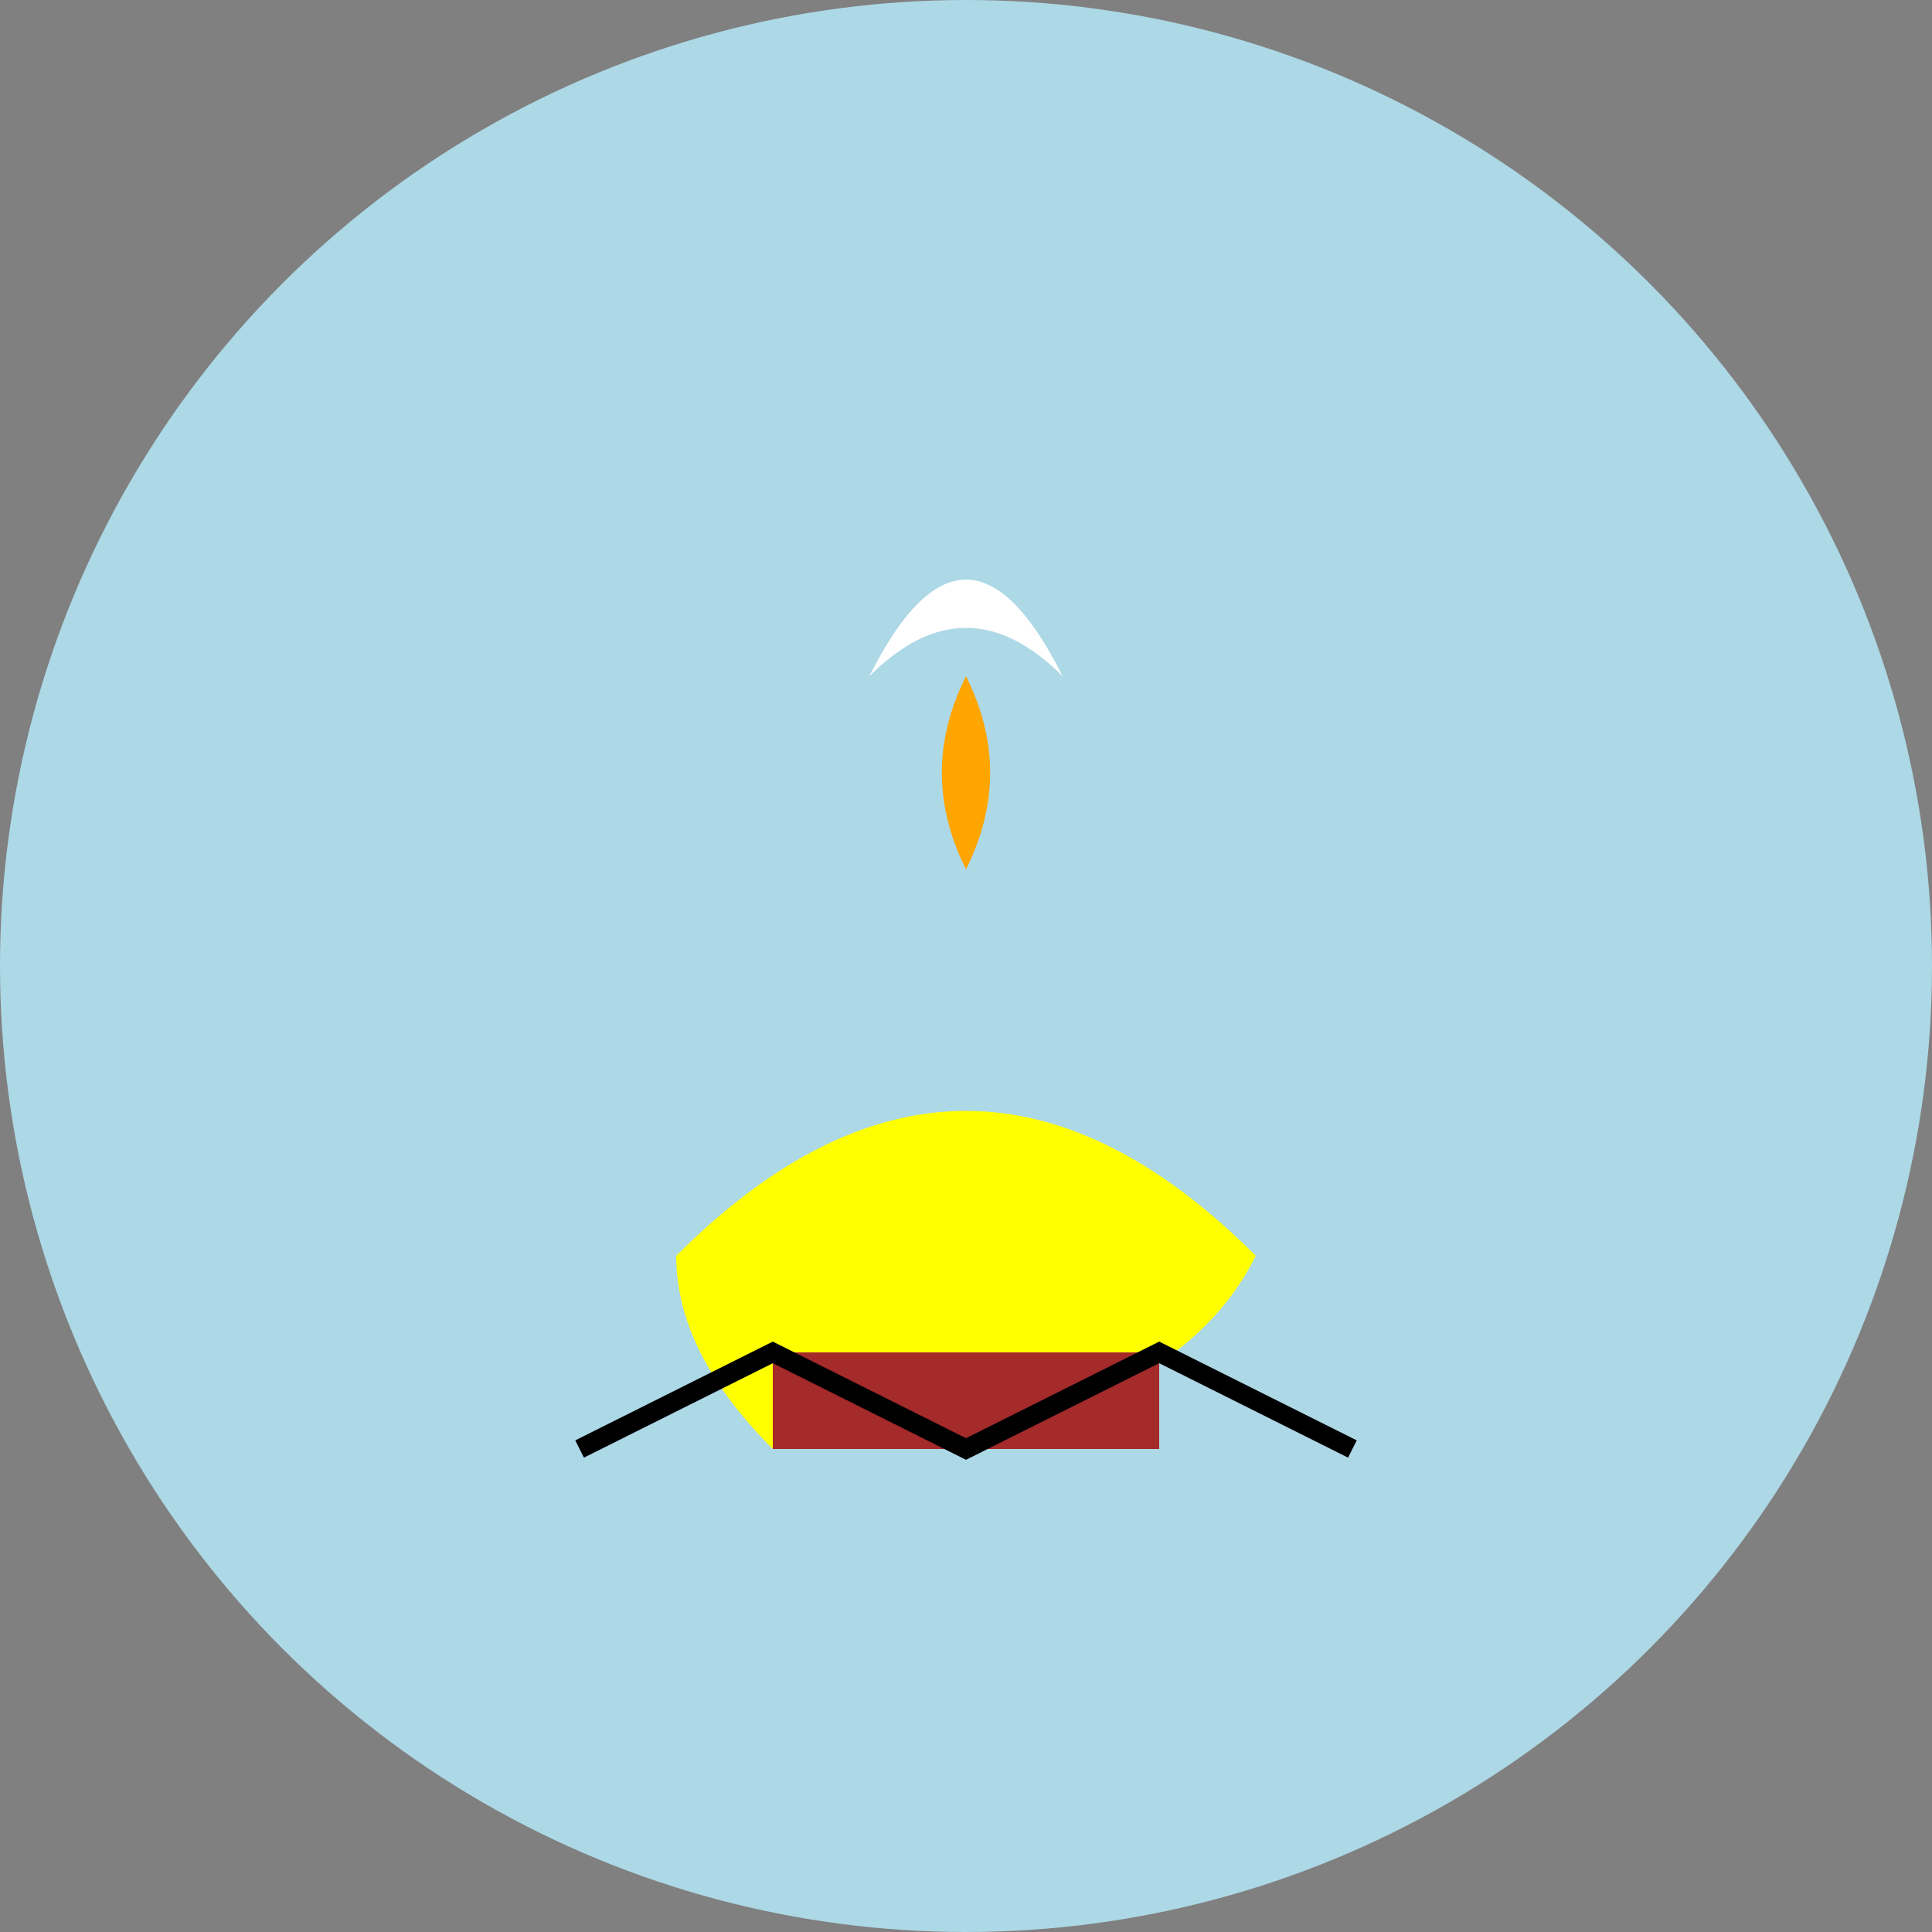 <svg xmlns='http://www.w3.org/2000/svg' width='200' height='200' viewBox='0 0 200 200'><rect x="0" y="0" width="200" height="200" fill="#808080" stroke="none"/><circle cx='100' cy='100' r='100' fill='lightblue'/><path d='M70 130 Q100 100 130 130 Q120 150 80 150 Q70 140 70 130' fill='yellow'/><path d='M90 70 Q100 50 110 70 Q100 60 90 70' fill='white'/><path d='M100 70 Q95 80 100 90 Q105 80 100 70' fill='orange'/><rect x='80' y='140' width='40' height='10' fill='brown'/><path d='M60 150 L80 140 L100 150 L120 140 L140 150' stroke='black' stroke-width='2' fill='none'/></svg>